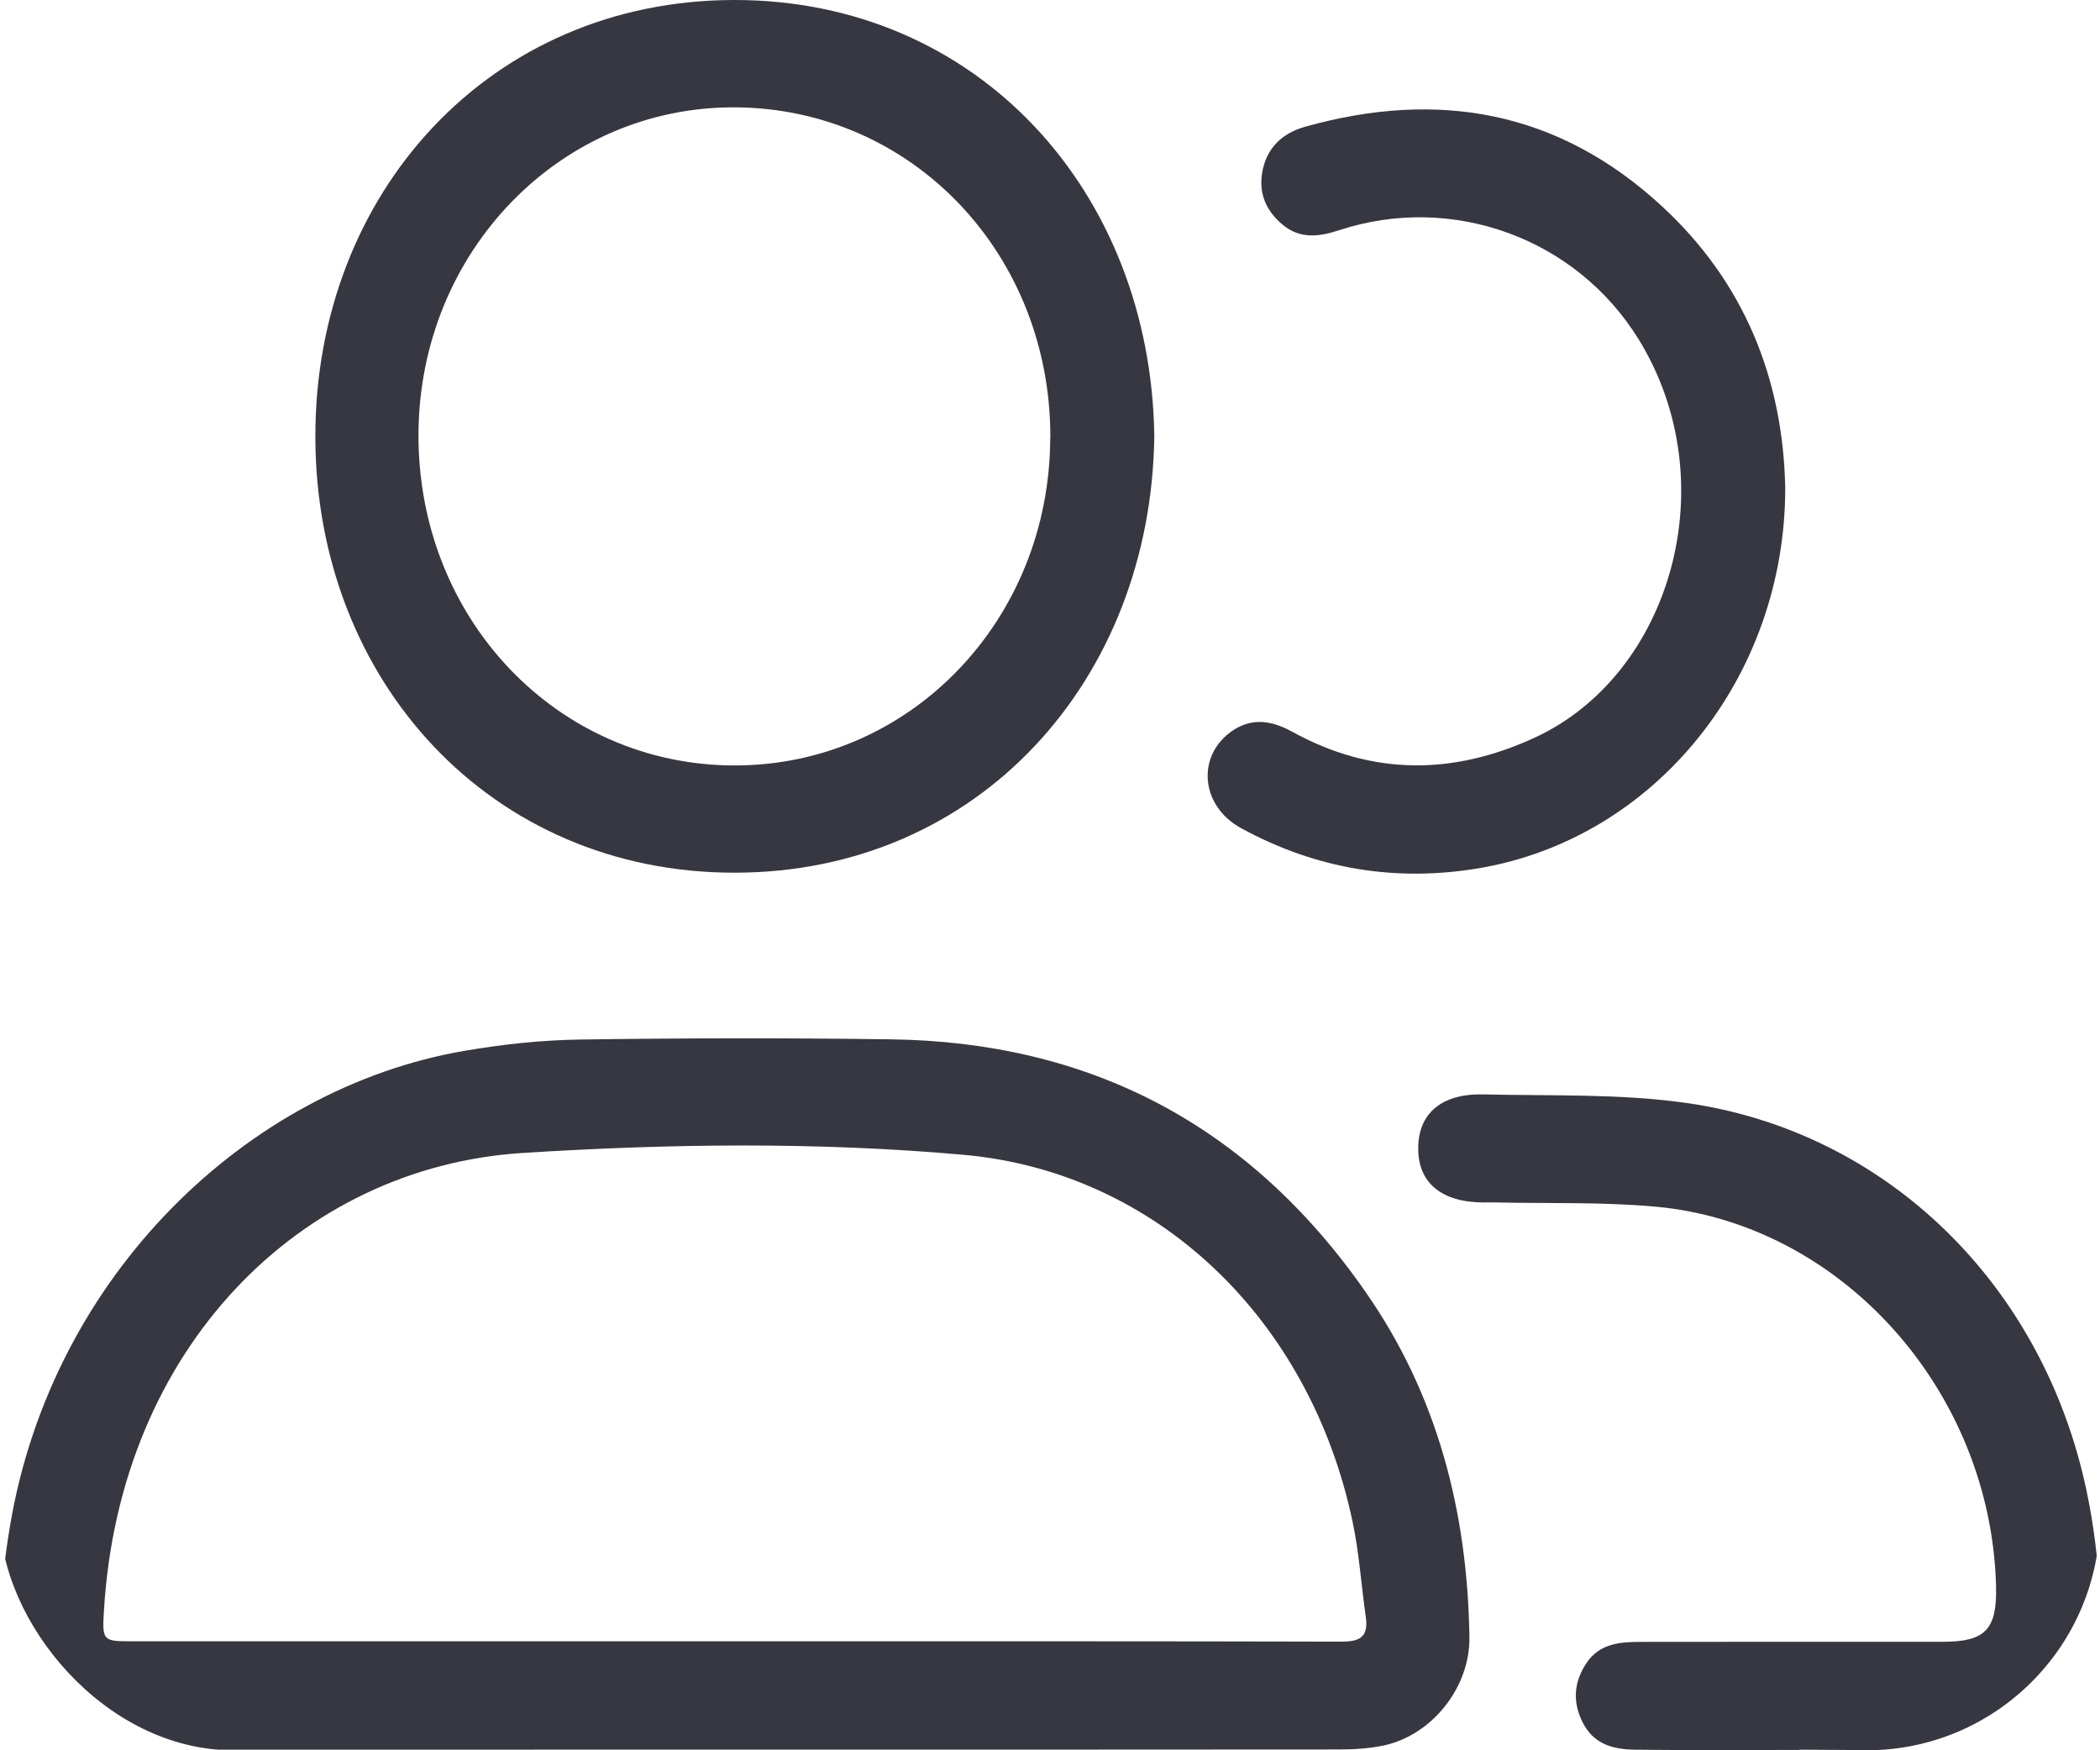 <svg width="18" height="15" viewBox="0 0 18 15" fill="none" xmlns="http://www.w3.org/2000/svg">
<g clip-path="url(#clip0_874_11345)">
<path d="M6.305 14.994C4.554 14.994 2.803 14.996 1.051 14.994C0.373 14.993 -0.026 14.567 0.001 13.865C0.012 13.599 0.043 13.332 0.087 13.07C0.449 10.929 2.118 9.326 3.98 9.006C4.306 8.95 4.638 8.914 4.967 8.909C5.855 8.896 6.743 8.895 7.631 8.907C9.33 8.929 10.703 9.631 11.707 11.075C12.319 11.953 12.578 12.952 12.595 14.026C12.603 14.464 12.269 14.875 11.855 14.96C11.733 14.985 11.606 14.993 11.482 14.993C9.756 14.995 8.03 14.994 6.304 14.994H6.305ZM6.29 14.066C6.465 14.066 6.64 14.066 6.815 14.066C8.372 14.066 9.929 14.065 11.486 14.069C11.635 14.069 11.734 14.048 11.707 13.858C11.667 13.582 11.65 13.301 11.591 13.029C11.222 11.303 9.917 10.046 8.262 9.897C7.009 9.785 5.736 9.801 4.479 9.881C2.574 10.002 1.025 11.552 0.891 13.803C0.875 14.063 0.882 14.066 1.131 14.066C2.851 14.066 4.57 14.066 6.29 14.066V14.066Z" fill="#363740"/>
<path d="M9.894 3.738C9.867 5.827 8.391 7.478 6.298 7.479C4.21 7.481 2.705 5.838 2.703 3.742C2.702 1.653 4.2 0.002 6.293 1.11483e-06C8.381 -0.002 9.865 1.642 9.894 3.738ZM9.003 3.749C9.006 2.176 7.82 0.932 6.308 0.92C4.806 0.908 3.593 2.156 3.587 3.721C3.581 5.303 4.776 6.556 6.291 6.56C7.797 6.564 9 5.316 9.002 3.749L9.003 3.749Z" fill="#363740"/>
<path d="M15.426 14.997C14.957 14.997 14.488 15.001 14.018 14.995C13.832 14.993 13.658 14.953 13.561 14.752C13.477 14.577 13.493 14.412 13.597 14.254C13.712 14.082 13.89 14.071 14.067 14.071C14.931 14.069 15.794 14.071 16.657 14.07C17.017 14.07 17.118 13.964 17.109 13.595C17.067 11.922 15.786 10.485 14.188 10.341C13.735 10.3 13.276 10.315 12.82 10.305C12.782 10.304 12.745 10.305 12.707 10.305C12.352 10.301 12.154 10.134 12.156 9.838C12.158 9.543 12.355 9.371 12.713 9.379C13.293 9.393 13.88 9.371 14.453 9.452C16.172 9.697 17.509 11.007 17.883 12.768C17.946 13.065 17.985 13.373 17.996 13.677C18.025 14.446 17.555 14.967 16.814 14.992C16.351 15.009 15.888 14.995 15.425 14.995V14.997H15.426Z" fill="#363740"/>
<path d="M15.302 4.179C15.304 5.803 14.188 7.186 12.675 7.441C11.964 7.561 11.28 7.448 10.639 7.098C10.28 6.903 10.253 6.457 10.581 6.251C10.749 6.147 10.914 6.182 11.078 6.272C11.76 6.647 12.451 6.645 13.152 6.323C14.326 5.783 14.8 4.132 14.046 2.909C13.509 2.038 12.446 1.655 11.478 1.973C11.309 2.029 11.146 2.05 10.998 1.929C10.861 1.817 10.788 1.67 10.818 1.484C10.853 1.265 10.995 1.14 11.187 1.086C12.319 0.769 13.355 0.943 14.249 1.771C14.947 2.417 15.282 3.239 15.302 4.178V4.179Z" fill="#363740"/>
</g>
<defs>
<clipPath id="clip0_874_11345">
<rect width="18" height="15" rx="2" fill="white"/>
</clipPath>
</defs>
</svg>
